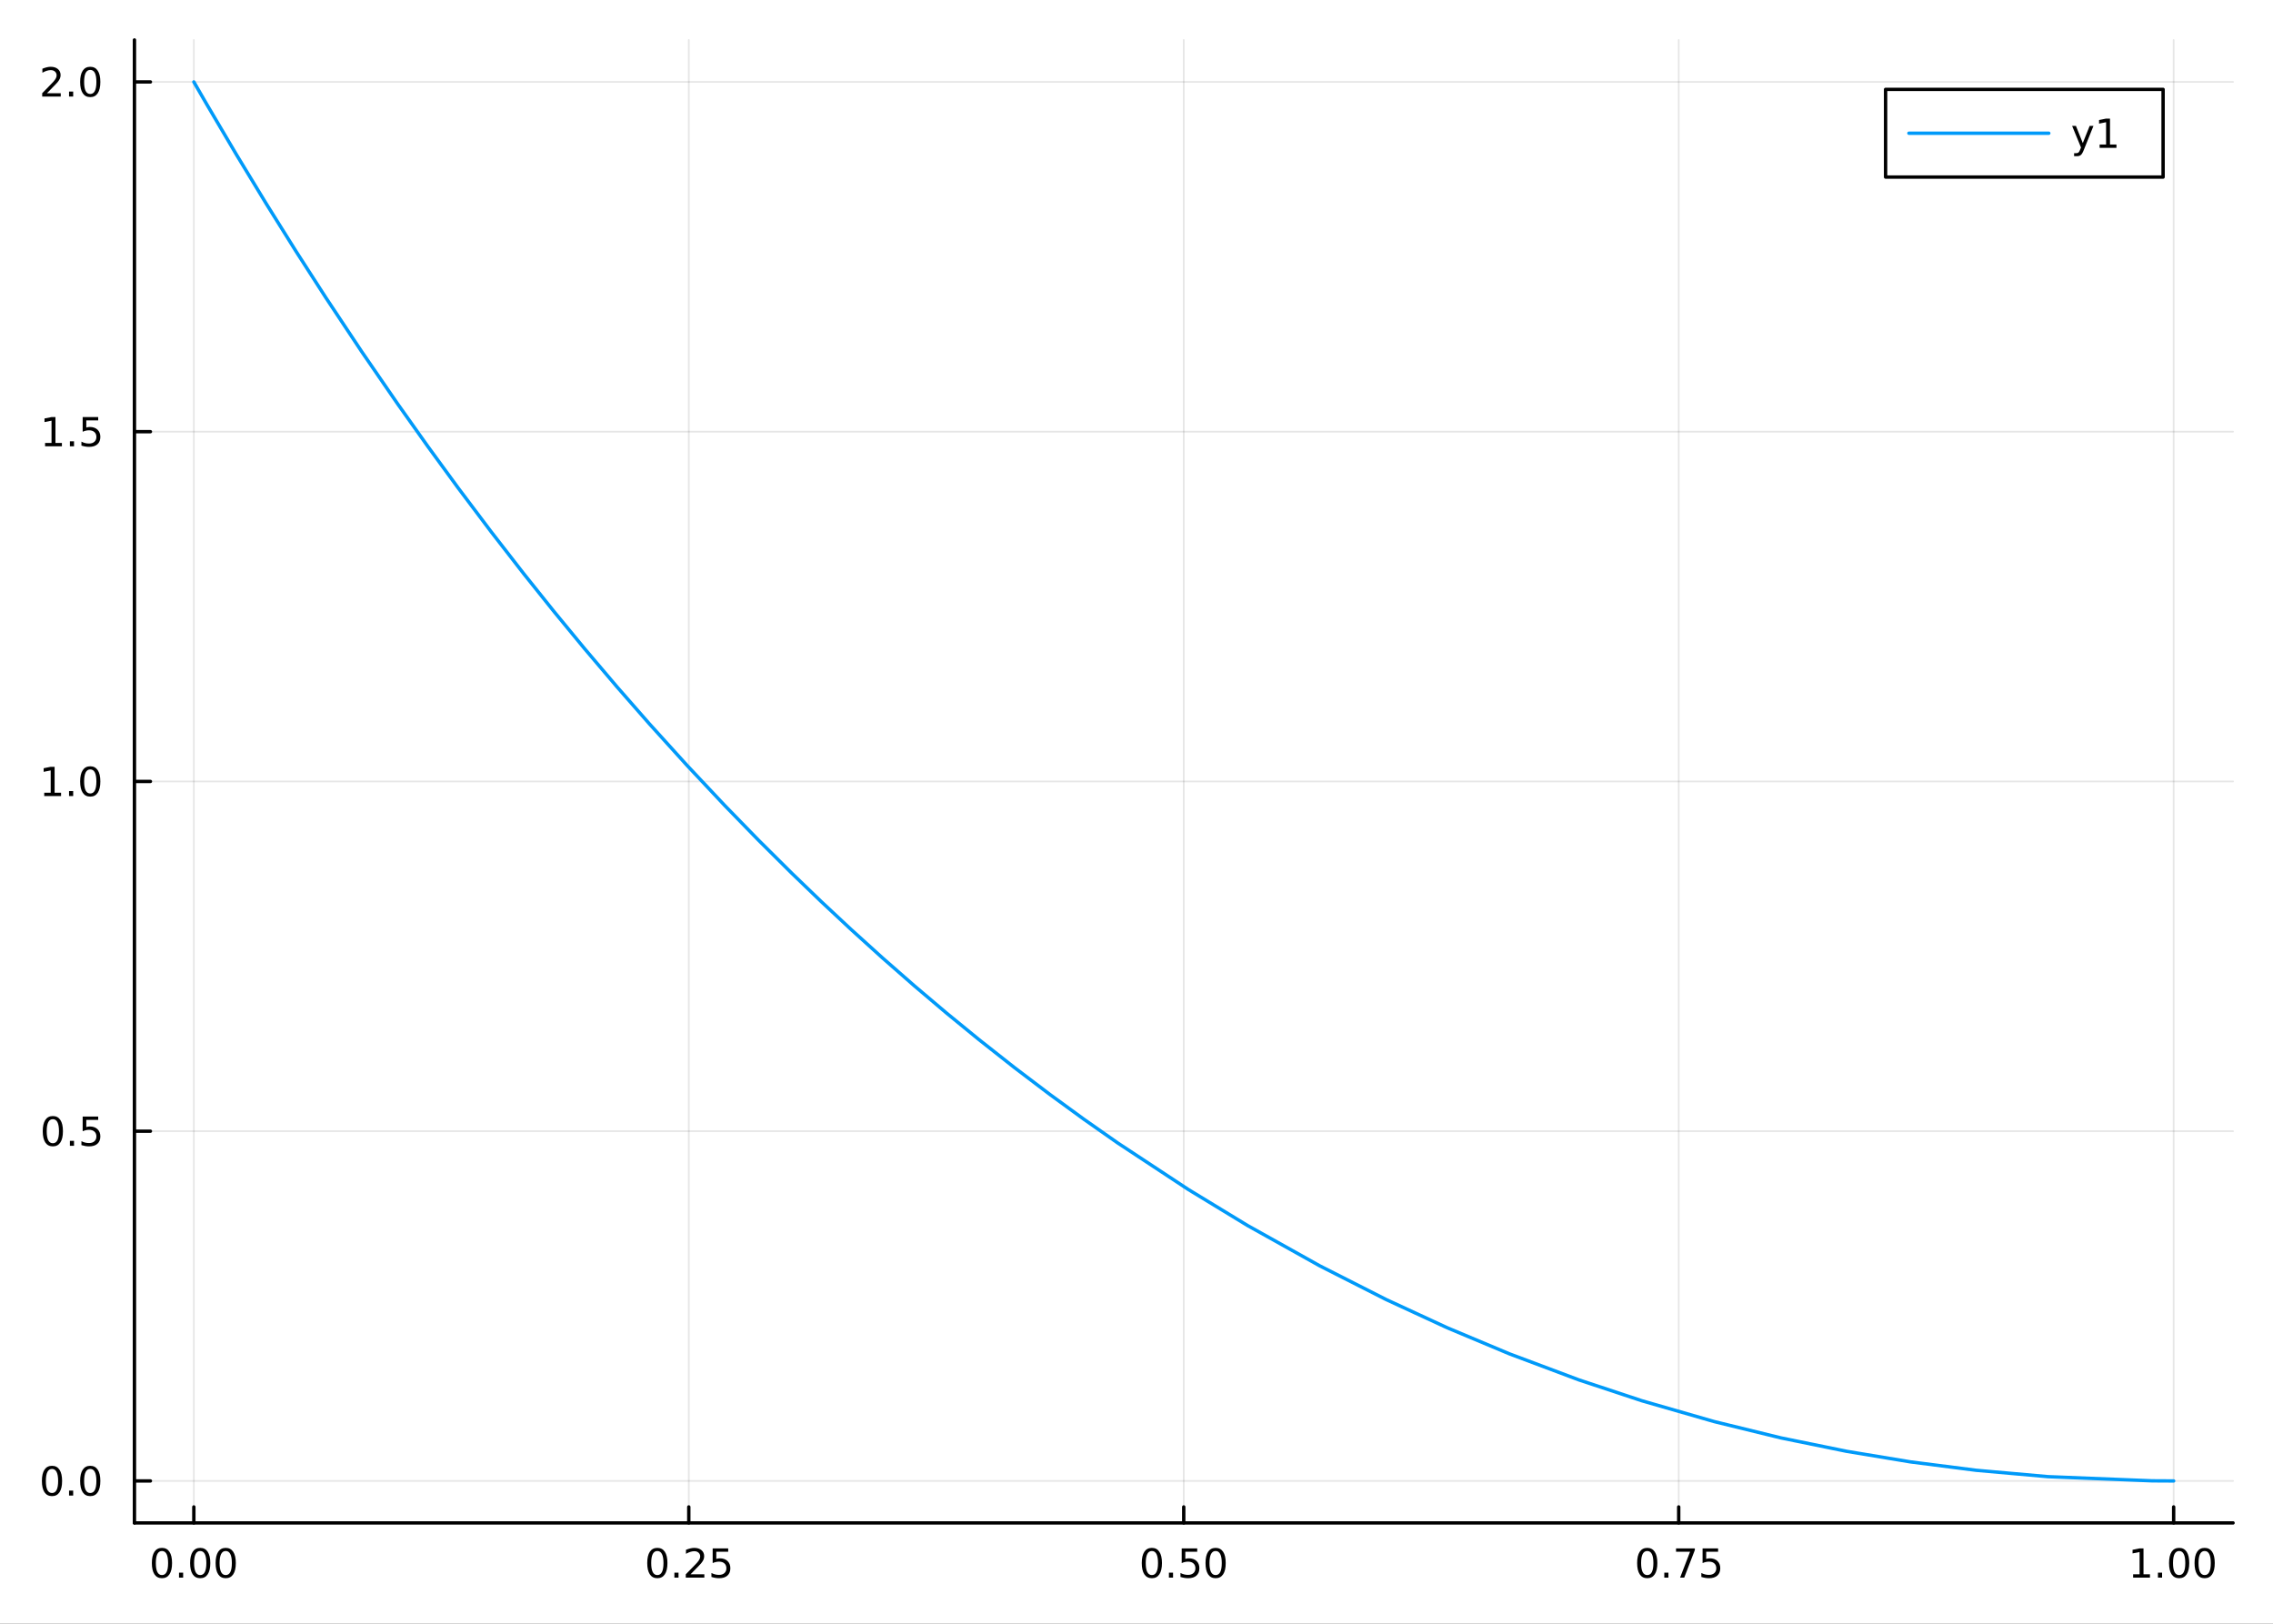 <?xml version="1.0" encoding="utf-8"?>
<svg xmlns="http://www.w3.org/2000/svg" xmlns:xlink="http://www.w3.org/1999/xlink" width="672" height="480" viewBox="0 0 2688 1920">
<rect x="0" y="0" width="2688" height="1920" fill="#333333" stroke="none"/>
<defs>
  <clipPath id="clip400">
    <rect x="0" y="0" width="2688" height="1920"/>
  </clipPath>
</defs>
<path clip-path="url(#clip400)" d="
M0 1920 L2688 1920 L2688 0 L0 0  Z
  " fill="#ffffff" fill-rule="evenodd" fill-opacity="1"/>
<defs>
  <clipPath id="clip401">
    <rect x="537" y="0" width="1883" height="1883"/>
  </clipPath>
</defs>
<path clip-path="url(#clip400)" d="
M158.992 1800.78 L2640.76 1800.78 L2640.76 47.244 L158.992 47.244  Z
  " fill="#ffffff" fill-rule="evenodd" fill-opacity="1"/>
<defs>
  <clipPath id="clip402">
    <rect x="158" y="47" width="2483" height="1755"/>
  </clipPath>
</defs>
<polyline clip-path="url(#clip402)" style="stroke:#000000; stroke-linecap:round; stroke-linejoin:round; stroke-width:2; stroke-opacity:0.1; fill:none" points="
  229.231,1800.78 229.231,47.244 
  "/>
<polyline clip-path="url(#clip402)" style="stroke:#000000; stroke-linecap:round; stroke-linejoin:round; stroke-width:2; stroke-opacity:0.1; fill:none" points="
  814.552,1800.78 814.552,47.244 
  "/>
<polyline clip-path="url(#clip402)" style="stroke:#000000; stroke-linecap:round; stroke-linejoin:round; stroke-width:2; stroke-opacity:0.1; fill:none" points="
  1399.87,1800.78 1399.87,47.244 
  "/>
<polyline clip-path="url(#clip402)" style="stroke:#000000; stroke-linecap:round; stroke-linejoin:round; stroke-width:2; stroke-opacity:0.1; fill:none" points="
  1985.2,1800.78 1985.2,47.244 
  "/>
<polyline clip-path="url(#clip402)" style="stroke:#000000; stroke-linecap:round; stroke-linejoin:round; stroke-width:2; stroke-opacity:0.1; fill:none" points="
  2570.52,1800.78 2570.52,47.244 
  "/>
<polyline clip-path="url(#clip400)" style="stroke:#000000; stroke-linecap:round; stroke-linejoin:round; stroke-width:4; stroke-opacity:1; fill:none" points="
  158.992,1800.78 2640.76,1800.78 
  "/>
<polyline clip-path="url(#clip400)" style="stroke:#000000; stroke-linecap:round; stroke-linejoin:round; stroke-width:4; stroke-opacity:1; fill:none" points="
  229.231,1800.78 229.231,1781.88 
  "/>
<polyline clip-path="url(#clip400)" style="stroke:#000000; stroke-linecap:round; stroke-linejoin:round; stroke-width:4; stroke-opacity:1; fill:none" points="
  814.552,1800.78 814.552,1781.88 
  "/>
<polyline clip-path="url(#clip400)" style="stroke:#000000; stroke-linecap:round; stroke-linejoin:round; stroke-width:4; stroke-opacity:1; fill:none" points="
  1399.87,1800.78 1399.87,1781.88 
  "/>
<polyline clip-path="url(#clip400)" style="stroke:#000000; stroke-linecap:round; stroke-linejoin:round; stroke-width:4; stroke-opacity:1; fill:none" points="
  1985.2,1800.78 1985.2,1781.88 
  "/>
<polyline clip-path="url(#clip400)" style="stroke:#000000; stroke-linecap:round; stroke-linejoin:round; stroke-width:4; stroke-opacity:1; fill:none" points="
  2570.52,1800.78 2570.52,1781.88 
  "/>
<path clip-path="url(#clip400)" d="M191.534 1834 Q187.923 1834 186.094 1837.57 Q184.289 1841.11 184.289 1848.24 Q184.289 1855.34 186.094 1858.91 Q187.923 1862.45 191.534 1862.45 Q195.168 1862.45 196.974 1858.91 Q198.803 1855.34 198.803 1848.24 Q198.803 1841.11 196.974 1837.57 Q195.168 1834 191.534 1834 M191.534 1830.3 Q197.344 1830.3 200.4 1834.9 Q203.479 1839.49 203.479 1848.24 Q203.479 1856.96 200.4 1861.57 Q197.344 1866.15 191.534 1866.15 Q185.724 1866.15 182.645 1861.57 Q179.59 1856.96 179.59 1848.24 Q179.59 1839.49 182.645 1834.9 Q185.724 1830.3 191.534 1830.3 Z" fill="#000000" fill-rule="evenodd" fill-opacity="1" /><path clip-path="url(#clip400)" d="M211.696 1859.6 L216.58 1859.6 L216.58 1865.48 L211.696 1865.48 L211.696 1859.6 Z" fill="#000000" fill-rule="evenodd" fill-opacity="1" /><path clip-path="url(#clip400)" d="M236.765 1834 Q233.154 1834 231.326 1837.57 Q229.52 1841.11 229.52 1848.24 Q229.52 1855.34 231.326 1858.91 Q233.154 1862.45 236.765 1862.45 Q240.4 1862.45 242.205 1858.91 Q244.034 1855.34 244.034 1848.24 Q244.034 1841.11 242.205 1837.57 Q240.4 1834 236.765 1834 M236.765 1830.3 Q242.576 1830.3 245.631 1834.9 Q248.71 1839.49 248.71 1848.24 Q248.71 1856.96 245.631 1861.57 Q242.576 1866.15 236.765 1866.15 Q230.955 1866.15 227.877 1861.57 Q224.821 1856.96 224.821 1848.24 Q224.821 1839.49 227.877 1834.9 Q230.955 1830.3 236.765 1830.3 Z" fill="#000000" fill-rule="evenodd" fill-opacity="1" /><path clip-path="url(#clip400)" d="M266.927 1834 Q263.316 1834 261.487 1837.57 Q259.682 1841.11 259.682 1848.24 Q259.682 1855.34 261.487 1858.91 Q263.316 1862.45 266.927 1862.45 Q270.562 1862.45 272.367 1858.91 Q274.196 1855.34 274.196 1848.24 Q274.196 1841.11 272.367 1837.57 Q270.562 1834 266.927 1834 M266.927 1830.3 Q272.737 1830.3 275.793 1834.9 Q278.872 1839.49 278.872 1848.24 Q278.872 1856.96 275.793 1861.57 Q272.737 1866.15 266.927 1866.15 Q261.117 1866.15 258.038 1861.57 Q254.983 1856.96 254.983 1848.24 Q254.983 1839.49 258.038 1834.9 Q261.117 1830.3 266.927 1830.3 Z" fill="#000000" fill-rule="evenodd" fill-opacity="1" /><path clip-path="url(#clip400)" d="M777.353 1834 Q773.742 1834 771.914 1837.57 Q770.108 1841.11 770.108 1848.24 Q770.108 1855.34 771.914 1858.91 Q773.742 1862.45 777.353 1862.45 Q780.988 1862.45 782.793 1858.91 Q784.622 1855.34 784.622 1848.24 Q784.622 1841.11 782.793 1837.57 Q780.988 1834 777.353 1834 M777.353 1830.3 Q783.164 1830.3 786.219 1834.9 Q789.298 1839.49 789.298 1848.24 Q789.298 1856.96 786.219 1861.57 Q783.164 1866.15 777.353 1866.15 Q771.543 1866.15 768.465 1861.57 Q765.409 1856.96 765.409 1848.24 Q765.409 1839.49 768.465 1834.9 Q771.543 1830.3 777.353 1830.3 Z" fill="#000000" fill-rule="evenodd" fill-opacity="1" /><path clip-path="url(#clip400)" d="M797.515 1859.6 L802.4 1859.6 L802.4 1865.48 L797.515 1865.48 L797.515 1859.6 Z" fill="#000000" fill-rule="evenodd" fill-opacity="1" /><path clip-path="url(#clip400)" d="M816.613 1861.55 L832.932 1861.55 L832.932 1865.48 L810.988 1865.48 L810.988 1861.55 Q813.65 1858.79 818.233 1854.16 Q822.839 1849.51 824.02 1848.17 Q826.265 1845.65 827.145 1843.91 Q828.048 1842.15 828.048 1840.46 Q828.048 1837.71 826.103 1835.97 Q824.182 1834.23 821.08 1834.23 Q818.881 1834.23 816.427 1835 Q813.997 1835.76 811.219 1837.31 L811.219 1832.59 Q814.043 1831.46 816.497 1830.88 Q818.95 1830.3 820.988 1830.3 Q826.358 1830.3 829.552 1832.98 Q832.747 1835.67 832.747 1840.16 Q832.747 1842.29 831.937 1844.21 Q831.15 1846.11 829.043 1848.7 Q828.464 1849.37 825.362 1852.59 Q822.261 1855.78 816.613 1861.55 Z" fill="#000000" fill-rule="evenodd" fill-opacity="1" /><path clip-path="url(#clip400)" d="M842.793 1830.92 L861.149 1830.92 L861.149 1834.86 L847.075 1834.86 L847.075 1843.33 Q848.094 1842.98 849.112 1842.82 Q850.131 1842.64 851.149 1842.64 Q856.936 1842.64 860.316 1845.81 Q863.696 1848.98 863.696 1854.4 Q863.696 1859.97 860.223 1863.08 Q856.751 1866.15 850.432 1866.15 Q848.256 1866.15 845.987 1865.78 Q843.742 1865.41 841.335 1864.67 L841.335 1859.97 Q843.418 1861.11 845.64 1861.66 Q847.862 1862.22 850.339 1862.22 Q854.344 1862.22 856.682 1860.11 Q859.02 1858.01 859.02 1854.4 Q859.02 1850.78 856.682 1848.68 Q854.344 1846.57 850.339 1846.57 Q848.464 1846.57 846.589 1846.99 Q844.737 1847.4 842.793 1848.28 L842.793 1830.92 Z" fill="#000000" fill-rule="evenodd" fill-opacity="1" /><path clip-path="url(#clip400)" d="M1362.18 1834 Q1358.57 1834 1356.74 1837.57 Q1354.93 1841.11 1354.93 1848.24 Q1354.93 1855.34 1356.74 1858.91 Q1358.57 1862.45 1362.18 1862.45 Q1365.81 1862.45 1367.62 1858.91 Q1369.45 1855.34 1369.45 1848.24 Q1369.45 1841.11 1367.62 1837.57 Q1365.81 1834 1362.18 1834 M1362.18 1830.3 Q1367.99 1830.3 1371.04 1834.9 Q1374.12 1839.49 1374.12 1848.24 Q1374.12 1856.96 1371.04 1861.57 Q1367.99 1866.15 1362.18 1866.15 Q1356.37 1866.15 1353.29 1861.57 Q1350.23 1856.96 1350.23 1848.24 Q1350.23 1839.49 1353.29 1834.9 Q1356.37 1830.3 1362.18 1830.3 Z" fill="#000000" fill-rule="evenodd" fill-opacity="1" /><path clip-path="url(#clip400)" d="M1382.34 1859.6 L1387.22 1859.6 L1387.22 1865.48 L1382.34 1865.48 L1382.34 1859.6 Z" fill="#000000" fill-rule="evenodd" fill-opacity="1" /><path clip-path="url(#clip400)" d="M1397.46 1830.92 L1415.81 1830.92 L1415.81 1834.86 L1401.74 1834.86 L1401.74 1843.33 Q1402.76 1842.98 1403.77 1842.82 Q1404.79 1842.64 1405.81 1842.64 Q1411.6 1842.64 1414.98 1845.81 Q1418.36 1848.98 1418.36 1854.4 Q1418.36 1859.97 1414.89 1863.08 Q1411.41 1866.15 1405.09 1866.15 Q1402.92 1866.15 1400.65 1865.78 Q1398.4 1865.41 1396 1864.67 L1396 1859.97 Q1398.08 1861.11 1400.3 1861.66 Q1402.52 1862.22 1405 1862.22 Q1409.01 1862.22 1411.34 1860.11 Q1413.68 1858.01 1413.68 1854.4 Q1413.68 1850.78 1411.34 1848.68 Q1409.01 1846.57 1405 1846.57 Q1403.13 1846.57 1401.25 1846.99 Q1399.4 1847.4 1397.46 1848.28 L1397.46 1830.92 Z" fill="#000000" fill-rule="evenodd" fill-opacity="1" /><path clip-path="url(#clip400)" d="M1437.57 1834 Q1433.96 1834 1432.13 1837.57 Q1430.33 1841.11 1430.33 1848.24 Q1430.33 1855.34 1432.13 1858.91 Q1433.96 1862.45 1437.57 1862.45 Q1441.2 1862.45 1443.01 1858.91 Q1444.84 1855.34 1444.84 1848.24 Q1444.84 1841.11 1443.01 1837.57 Q1441.2 1834 1437.57 1834 M1437.57 1830.3 Q1443.38 1830.3 1446.44 1834.9 Q1449.51 1839.49 1449.51 1848.24 Q1449.51 1856.96 1446.44 1861.57 Q1443.38 1866.15 1437.57 1866.15 Q1431.76 1866.15 1428.68 1861.57 Q1425.63 1856.96 1425.63 1848.24 Q1425.63 1839.49 1428.68 1834.9 Q1431.76 1830.3 1437.57 1830.3 Z" fill="#000000" fill-rule="evenodd" fill-opacity="1" /><path clip-path="url(#clip400)" d="M1948 1834 Q1944.39 1834 1942.56 1837.57 Q1940.75 1841.11 1940.75 1848.24 Q1940.75 1855.34 1942.56 1858.91 Q1944.39 1862.45 1948 1862.45 Q1951.63 1862.45 1953.44 1858.91 Q1955.27 1855.34 1955.27 1848.24 Q1955.27 1841.11 1953.44 1837.57 Q1951.63 1834 1948 1834 M1948 1830.3 Q1953.81 1830.3 1956.86 1834.9 Q1959.94 1839.49 1959.94 1848.24 Q1959.94 1856.96 1956.86 1861.57 Q1953.81 1866.15 1948 1866.15 Q1942.19 1866.15 1939.11 1861.57 Q1936.05 1856.96 1936.05 1848.24 Q1936.05 1839.49 1939.11 1834.9 Q1942.19 1830.3 1948 1830.3 Z" fill="#000000" fill-rule="evenodd" fill-opacity="1" /><path clip-path="url(#clip400)" d="M1968.16 1859.6 L1973.04 1859.6 L1973.04 1865.48 L1968.16 1865.48 L1968.16 1859.6 Z" fill="#000000" fill-rule="evenodd" fill-opacity="1" /><path clip-path="url(#clip400)" d="M1982.05 1830.92 L2004.27 1830.92 L2004.27 1832.91 L1991.72 1865.48 L1986.84 1865.48 L1998.64 1834.86 L1982.05 1834.86 L1982.05 1830.92 Z" fill="#000000" fill-rule="evenodd" fill-opacity="1" /><path clip-path="url(#clip400)" d="M2013.44 1830.92 L2031.79 1830.92 L2031.79 1834.86 L2017.72 1834.86 L2017.72 1843.33 Q2018.74 1842.98 2019.76 1842.82 Q2020.77 1842.64 2021.79 1842.64 Q2027.58 1842.64 2030.96 1845.81 Q2034.34 1848.98 2034.34 1854.4 Q2034.34 1859.97 2030.87 1863.08 Q2027.39 1866.15 2021.08 1866.15 Q2018.9 1866.15 2016.63 1865.78 Q2014.39 1865.41 2011.98 1864.67 L2011.98 1859.97 Q2014.06 1861.11 2016.28 1861.66 Q2018.51 1862.22 2020.98 1862.22 Q2024.99 1862.22 2027.33 1860.11 Q2029.66 1858.01 2029.66 1854.4 Q2029.66 1850.78 2027.33 1848.68 Q2024.99 1846.57 2020.98 1846.57 Q2019.11 1846.57 2017.23 1846.99 Q2015.38 1847.4 2013.44 1848.28 L2013.44 1830.92 Z" fill="#000000" fill-rule="evenodd" fill-opacity="1" /><path clip-path="url(#clip400)" d="M2522.59 1861.55 L2530.23 1861.55 L2530.23 1835.18 L2521.92 1836.85 L2521.92 1832.59 L2530.18 1830.92 L2534.86 1830.92 L2534.86 1861.55 L2542.5 1861.55 L2542.5 1865.48 L2522.59 1865.48 L2522.59 1861.55 Z" fill="#000000" fill-rule="evenodd" fill-opacity="1" /><path clip-path="url(#clip400)" d="M2551.94 1859.6 L2556.83 1859.6 L2556.83 1865.48 L2551.94 1865.48 L2551.94 1859.6 Z" fill="#000000" fill-rule="evenodd" fill-opacity="1" /><path clip-path="url(#clip400)" d="M2577.01 1834 Q2573.4 1834 2571.57 1837.57 Q2569.76 1841.11 2569.76 1848.24 Q2569.76 1855.34 2571.57 1858.91 Q2573.4 1862.45 2577.01 1862.45 Q2580.64 1862.45 2582.45 1858.91 Q2584.28 1855.34 2584.28 1848.24 Q2584.28 1841.11 2582.45 1837.57 Q2580.64 1834 2577.01 1834 M2577.01 1830.3 Q2582.82 1830.3 2585.88 1834.9 Q2588.95 1839.49 2588.95 1848.24 Q2588.95 1856.96 2585.88 1861.57 Q2582.82 1866.15 2577.01 1866.15 Q2571.2 1866.15 2568.12 1861.57 Q2565.07 1856.96 2565.07 1848.24 Q2565.07 1839.49 2568.12 1834.9 Q2571.2 1830.3 2577.01 1830.3 Z" fill="#000000" fill-rule="evenodd" fill-opacity="1" /><path clip-path="url(#clip400)" d="M2607.17 1834 Q2603.56 1834 2601.73 1837.57 Q2599.93 1841.11 2599.93 1848.24 Q2599.93 1855.34 2601.73 1858.91 Q2603.56 1862.45 2607.17 1862.45 Q2610.81 1862.45 2612.61 1858.91 Q2614.44 1855.34 2614.44 1848.24 Q2614.44 1841.11 2612.61 1837.57 Q2610.81 1834 2607.17 1834 M2607.17 1830.3 Q2612.98 1830.3 2616.04 1834.9 Q2619.12 1839.49 2619.12 1848.24 Q2619.12 1856.96 2616.04 1861.57 Q2612.98 1866.15 2607.17 1866.15 Q2601.36 1866.15 2598.28 1861.57 Q2595.23 1856.96 2595.23 1848.24 Q2595.23 1839.49 2598.28 1834.9 Q2601.36 1830.3 2607.17 1830.3 Z" fill="#000000" fill-rule="evenodd" fill-opacity="1" /><polyline clip-path="url(#clip402)" style="stroke:#000000; stroke-linecap:round; stroke-linejoin:round; stroke-width:2; stroke-opacity:0.1; fill:none" points="
  158.992,1751.15 2640.76,1751.15 
  "/>
<polyline clip-path="url(#clip402)" style="stroke:#000000; stroke-linecap:round; stroke-linejoin:round; stroke-width:2; stroke-opacity:0.1; fill:none" points="
  158.992,1337.58 2640.76,1337.58 
  "/>
<polyline clip-path="url(#clip402)" style="stroke:#000000; stroke-linecap:round; stroke-linejoin:round; stroke-width:2; stroke-opacity:0.1; fill:none" points="
  158.992,924.012 2640.76,924.012 
  "/>
<polyline clip-path="url(#clip402)" style="stroke:#000000; stroke-linecap:round; stroke-linejoin:round; stroke-width:2; stroke-opacity:0.1; fill:none" points="
  158.992,510.442 2640.76,510.442 
  "/>
<polyline clip-path="url(#clip402)" style="stroke:#000000; stroke-linecap:round; stroke-linejoin:round; stroke-width:2; stroke-opacity:0.1; fill:none" points="
  158.992,96.872 2640.76,96.872 
  "/>
<polyline clip-path="url(#clip400)" style="stroke:#000000; stroke-linecap:round; stroke-linejoin:round; stroke-width:4; stroke-opacity:1; fill:none" points="
  158.992,1800.78 158.992,47.244 
  "/>
<polyline clip-path="url(#clip400)" style="stroke:#000000; stroke-linecap:round; stroke-linejoin:round; stroke-width:4; stroke-opacity:1; fill:none" points="
  158.992,1751.15 177.89,1751.15 
  "/>
<polyline clip-path="url(#clip400)" style="stroke:#000000; stroke-linecap:round; stroke-linejoin:round; stroke-width:4; stroke-opacity:1; fill:none" points="
  158.992,1337.58 177.89,1337.58 
  "/>
<polyline clip-path="url(#clip400)" style="stroke:#000000; stroke-linecap:round; stroke-linejoin:round; stroke-width:4; stroke-opacity:1; fill:none" points="
  158.992,924.012 177.89,924.012 
  "/>
<polyline clip-path="url(#clip400)" style="stroke:#000000; stroke-linecap:round; stroke-linejoin:round; stroke-width:4; stroke-opacity:1; fill:none" points="
  158.992,510.442 177.89,510.442 
  "/>
<polyline clip-path="url(#clip400)" style="stroke:#000000; stroke-linecap:round; stroke-linejoin:round; stroke-width:4; stroke-opacity:1; fill:none" points="
  158.992,96.872 177.89,96.872 
  "/>
<path clip-path="url(#clip400)" d="M61.496 1736.95 Q57.885 1736.95 56.057 1740.51 Q54.251 1744.06 54.251 1751.19 Q54.251 1758.29 56.057 1761.86 Q57.885 1765.4 61.496 1765.4 Q65.131 1765.4 66.936 1761.86 Q68.765 1758.29 68.765 1751.19 Q68.765 1744.06 66.936 1740.51 Q65.131 1736.95 61.496 1736.95 M61.496 1733.25 Q67.307 1733.25 70.362 1737.85 Q73.441 1742.44 73.441 1751.19 Q73.441 1759.91 70.362 1764.52 Q67.307 1769.1 61.496 1769.1 Q55.686 1769.1 52.608 1764.52 Q49.552 1759.91 49.552 1751.19 Q49.552 1742.44 52.608 1737.85 Q55.686 1733.25 61.496 1733.25 Z" fill="#000000" fill-rule="evenodd" fill-opacity="1" /><path clip-path="url(#clip400)" d="M81.658 1762.55 L86.543 1762.55 L86.543 1768.43 L81.658 1768.43 L81.658 1762.55 Z" fill="#000000" fill-rule="evenodd" fill-opacity="1" /><path clip-path="url(#clip400)" d="M106.728 1736.95 Q103.117 1736.95 101.288 1740.51 Q99.482 1744.06 99.482 1751.19 Q99.482 1758.29 101.288 1761.86 Q103.117 1765.4 106.728 1765.4 Q110.362 1765.4 112.168 1761.86 Q113.996 1758.29 113.996 1751.19 Q113.996 1744.06 112.168 1740.51 Q110.362 1736.95 106.728 1736.95 M106.728 1733.25 Q112.538 1733.25 115.593 1737.85 Q118.672 1742.44 118.672 1751.19 Q118.672 1759.91 115.593 1764.52 Q112.538 1769.1 106.728 1769.1 Q100.918 1769.1 97.839 1764.52 Q94.783 1759.91 94.783 1751.19 Q94.783 1742.44 97.839 1737.85 Q100.918 1733.25 106.728 1733.25 Z" fill="#000000" fill-rule="evenodd" fill-opacity="1" /><path clip-path="url(#clip400)" d="M62.492 1323.38 Q58.881 1323.38 57.052 1326.94 Q55.246 1330.49 55.246 1337.62 Q55.246 1344.72 57.052 1348.29 Q58.881 1351.83 62.492 1351.83 Q66.126 1351.83 67.932 1348.29 Q69.76 1344.72 69.76 1337.62 Q69.76 1330.49 67.932 1326.94 Q66.126 1323.38 62.492 1323.38 M62.492 1319.68 Q68.302 1319.68 71.358 1324.28 Q74.436 1328.87 74.436 1337.62 Q74.436 1346.34 71.358 1350.95 Q68.302 1355.53 62.492 1355.53 Q56.682 1355.53 53.603 1350.95 Q50.547 1346.34 50.547 1337.62 Q50.547 1328.87 53.603 1324.28 Q56.682 1319.68 62.492 1319.68 Z" fill="#000000" fill-rule="evenodd" fill-opacity="1" /><path clip-path="url(#clip400)" d="M82.654 1348.98 L87.538 1348.98 L87.538 1354.86 L82.654 1354.86 L82.654 1348.98 Z" fill="#000000" fill-rule="evenodd" fill-opacity="1" /><path clip-path="url(#clip400)" d="M97.769 1320.3 L116.126 1320.3 L116.126 1324.24 L102.052 1324.24 L102.052 1332.71 Q103.07 1332.36 104.089 1332.2 Q105.107 1332.01 106.126 1332.01 Q111.913 1332.01 115.293 1335.19 Q118.672 1338.36 118.672 1343.77 Q118.672 1349.35 115.2 1352.45 Q111.728 1355.53 105.408 1355.53 Q103.232 1355.53 100.964 1355.16 Q98.719 1354.79 96.311 1354.05 L96.311 1349.35 Q98.394 1350.49 100.617 1351.04 Q102.839 1351.6 105.316 1351.6 Q109.32 1351.6 111.658 1349.49 Q113.996 1347.38 113.996 1343.77 Q113.996 1340.16 111.658 1338.06 Q109.32 1335.95 105.316 1335.95 Q103.441 1335.95 101.566 1336.37 Q99.714 1336.78 97.769 1337.66 L97.769 1320.3 Z" fill="#000000" fill-rule="evenodd" fill-opacity="1" /><path clip-path="url(#clip400)" d="M52.307 937.357 L59.946 937.357 L59.946 910.991 L51.635 912.658 L51.635 908.398 L59.899 906.732 L64.575 906.732 L64.575 937.357 L72.214 937.357 L72.214 941.292 L52.307 941.292 L52.307 937.357 Z" fill="#000000" fill-rule="evenodd" fill-opacity="1" /><path clip-path="url(#clip400)" d="M81.658 935.412 L86.543 935.412 L86.543 941.292 L81.658 941.292 L81.658 935.412 Z" fill="#000000" fill-rule="evenodd" fill-opacity="1" /><path clip-path="url(#clip400)" d="M106.728 909.81 Q103.117 909.81 101.288 913.375 Q99.482 916.917 99.482 924.046 Q99.482 931.153 101.288 934.718 Q103.117 938.259 106.728 938.259 Q110.362 938.259 112.168 934.718 Q113.996 931.153 113.996 924.046 Q113.996 916.917 112.168 913.375 Q110.362 909.81 106.728 909.81 M106.728 906.107 Q112.538 906.107 115.593 910.713 Q118.672 915.296 118.672 924.046 Q118.672 932.773 115.593 937.38 Q112.538 941.963 106.728 941.963 Q100.918 941.963 97.839 937.38 Q94.783 932.773 94.783 924.046 Q94.783 915.296 97.839 910.713 Q100.918 906.107 106.728 906.107 Z" fill="#000000" fill-rule="evenodd" fill-opacity="1" /><path clip-path="url(#clip400)" d="M53.302 523.787 L60.941 523.787 L60.941 497.421 L52.631 499.088 L52.631 494.829 L60.895 493.162 L65.571 493.162 L65.571 523.787 L73.209 523.787 L73.209 527.722 L53.302 527.722 L53.302 523.787 Z" fill="#000000" fill-rule="evenodd" fill-opacity="1" /><path clip-path="url(#clip400)" d="M82.654 521.842 L87.538 521.842 L87.538 527.722 L82.654 527.722 L82.654 521.842 Z" fill="#000000" fill-rule="evenodd" fill-opacity="1" /><path clip-path="url(#clip400)" d="M97.769 493.162 L116.126 493.162 L116.126 497.097 L102.052 497.097 L102.052 505.569 Q103.07 505.222 104.089 505.06 Q105.107 504.875 106.126 504.875 Q111.913 504.875 115.293 508.046 Q118.672 511.218 118.672 516.634 Q118.672 522.213 115.2 525.315 Q111.728 528.393 105.408 528.393 Q103.232 528.393 100.964 528.023 Q98.719 527.653 96.311 526.912 L96.311 522.213 Q98.394 523.347 100.617 523.903 Q102.839 524.458 105.316 524.458 Q109.32 524.458 111.658 522.352 Q113.996 520.245 113.996 516.634 Q113.996 513.023 111.658 510.917 Q109.32 508.81 105.316 508.81 Q103.441 508.81 101.566 509.227 Q99.714 509.643 97.769 510.523 L97.769 493.162 Z" fill="#000000" fill-rule="evenodd" fill-opacity="1" /><path clip-path="url(#clip400)" d="M55.524 110.217 L71.844 110.217 L71.844 114.152 L49.899 114.152 L49.899 110.217 Q52.561 107.463 57.145 102.833 Q61.751 98.18 62.932 96.838 Q65.177 94.315 66.057 92.579 Q66.959 90.819 66.959 89.129 Q66.959 86.375 65.015 84.639 Q63.094 82.903 59.992 82.903 Q57.793 82.903 55.339 83.666 Q52.909 84.43 50.131 85.981 L50.131 81.259 Q52.955 80.125 55.409 79.546 Q57.862 78.968 59.899 78.968 Q65.27 78.968 68.464 81.653 Q71.659 84.338 71.659 88.829 Q71.659 90.958 70.848 92.879 Q70.061 94.778 67.955 97.37 Q67.376 98.041 64.274 101.259 Q61.172 104.453 55.524 110.217 Z" fill="#000000" fill-rule="evenodd" fill-opacity="1" /><path clip-path="url(#clip400)" d="M81.658 108.273 L86.543 108.273 L86.543 114.152 L81.658 114.152 L81.658 108.273 Z" fill="#000000" fill-rule="evenodd" fill-opacity="1" /><path clip-path="url(#clip400)" d="M106.728 82.671 Q103.117 82.671 101.288 86.236 Q99.482 89.778 99.482 96.907 Q99.482 104.014 101.288 107.578 Q103.117 111.12 106.728 111.12 Q110.362 111.12 112.168 107.578 Q113.996 104.014 113.996 96.907 Q113.996 89.778 112.168 86.236 Q110.362 82.671 106.728 82.671 M106.728 78.968 Q112.538 78.968 115.593 83.574 Q118.672 88.157 118.672 96.907 Q118.672 105.634 115.593 110.24 Q112.538 114.824 106.728 114.824 Q100.918 114.824 97.839 110.24 Q94.783 105.634 94.783 96.907 Q94.783 88.157 97.839 83.574 Q100.918 78.968 106.728 78.968 Z" fill="#000000" fill-rule="evenodd" fill-opacity="1" /><polyline clip-path="url(#clip402)" style="stroke:#009af9; stroke-linecap:round; stroke-linejoin:round; stroke-width:4; stroke-opacity:1; fill:none" points="
  229.231,96.872 233.041,103.505 236.852,110.117 240.663,116.707 244.474,123.275 279.71,183.019 314.946,241.024 350.182,297.359 385.418,352.086 427.769,415.816 
  470.119,477.396 505.926,527.845 541.733,576.86 580.63,628.53 619.526,678.61 655.385,723.411 691.244,766.934 729.689,812.213 768.134,856.098 812.676,905.247 
  857.218,952.624 896.802,993.278 936.385,1032.6 971.097,1066.02 1005.81,1098.45 1043.65,1132.71 1081.5,1165.86 1119.57,1198.09 1157.64,1229.23 1199.73,1262.42 
  1241.82,1294.32 1281.87,1323.51 1321.91,1351.58 1405.2,1406.46 1475.3,1449.1 1560.89,1496.89 1639.3,1536.68 1711.71,1570.13 1785.07,1600.88 1867.28,1631.69 
  1941.77,1656.37 2027.06,1680.92 2106.04,1700.24 2183.89,1716.13 2259.49,1728.64 2336.98,1738.55 2421.88,1746.09 2545.21,1751.01 2570.52,1751.15 
  "/>
<path clip-path="url(#clip400)" d="
M2229.85 209.375 L2558.03 209.375 L2558.03 105.695 L2229.85 105.695  Z
  " fill="#ffffff" fill-rule="evenodd" fill-opacity="1"/>
<polyline clip-path="url(#clip400)" style="stroke:#000000; stroke-linecap:round; stroke-linejoin:round; stroke-width:4; stroke-opacity:1; fill:none" points="
  2229.85,209.375 2558.03,209.375 2558.03,105.695 2229.85,105.695 2229.85,209.375 
  "/>
<polyline clip-path="url(#clip400)" style="stroke:#009af9; stroke-linecap:round; stroke-linejoin:round; stroke-width:4; stroke-opacity:1; fill:none" points="
  2257.42,157.535 2422.87,157.535 
  "/>
<path clip-path="url(#clip400)" d="M2464.29 177.223 Q2462.49 181.852 2460.77 183.264 Q2459.06 184.676 2456.19 184.676 L2452.79 184.676 L2452.79 181.112 L2455.29 181.112 Q2457.05 181.112 2458.02 180.278 Q2458.99 179.445 2460.17 176.343 L2460.94 174.399 L2450.45 148.889 L2454.96 148.889 L2463.07 169.167 L2471.17 148.889 L2475.68 148.889 L2464.29 177.223 Z" fill="#000000" fill-rule="evenodd" fill-opacity="1" /><path clip-path="url(#clip400)" d="M2482.97 170.88 L2490.61 170.88 L2490.61 144.515 L2482.3 146.181 L2482.3 141.922 L2490.57 140.255 L2495.24 140.255 L2495.24 170.88 L2502.88 170.88 L2502.88 174.815 L2482.97 174.815 L2482.97 170.88 Z" fill="#000000" fill-rule="evenodd" fill-opacity="1" /></svg>
